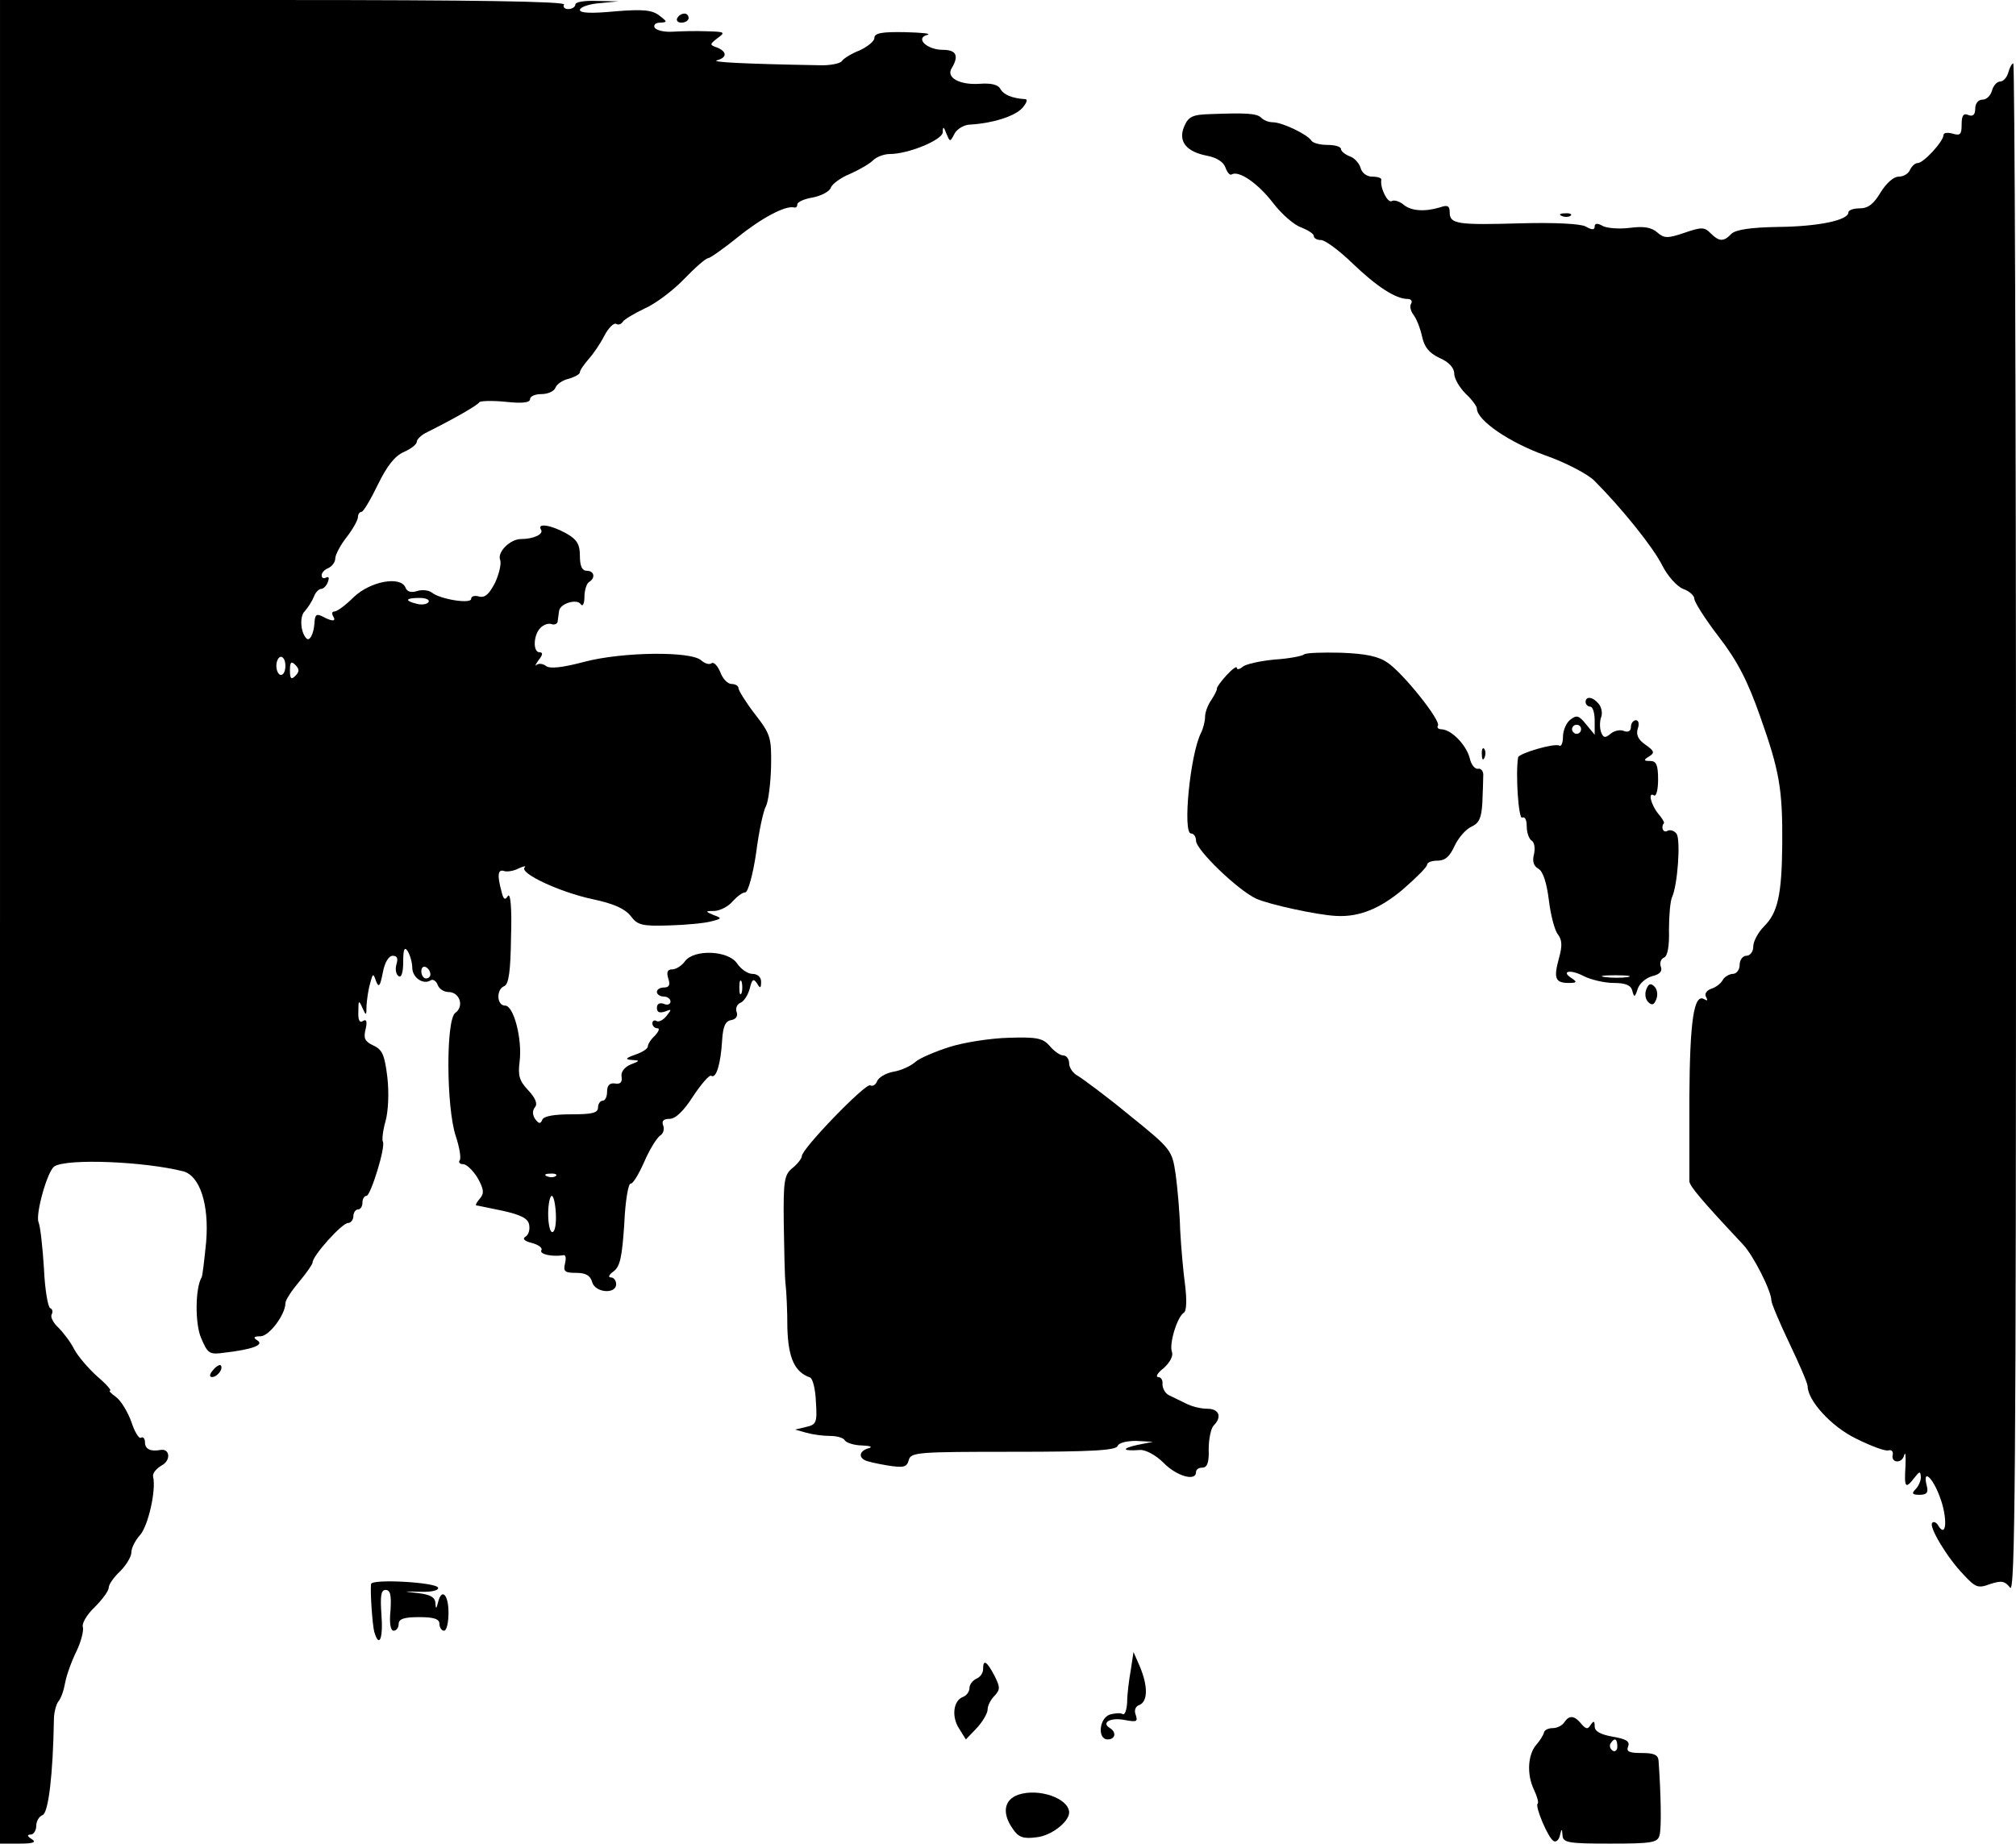<?xml version="1.0" standalone="no"?>
<!DOCTYPE svg PUBLIC "-//W3C//DTD SVG 20010904//EN"
 "http://www.w3.org/TR/2001/REC-SVG-20010904/DTD/svg10.dtd">
<svg version="1.0" xmlns="http://www.w3.org/2000/svg"
 width="445pt" height="407pt" viewBox="0 0 445 407"
 preserveAspectRatio="xMidYMid meet">

<g transform="translate(0,407) scale(0.1,-0.1)"
fill="#000000" stroke="none">
<path d="M0 2035 l0 -2035 43 0 c31 0 38 3 27 10 -10 6 -11 10 -2 10 6 0 12 9
12 19 0 10 6 21 14 24 13 5 23 90 25 211 0 15 5 34 10 40 6 7 12 25 15 42 3
16 14 47 25 69 10 21 16 45 14 53 -3 7 8 27 26 44 17 17 31 36 31 43 0 7 11
23 25 36 13 13 25 32 25 42 0 10 9 27 19 38 18 20 36 99 29 129 -2 7 7 18 19
25 21 11 18 38 -3 34 -22 -4 -34 2 -34 17 0 8 -4 13 -9 10 -4 -3 -14 13 -21
35 -8 22 -23 47 -34 55 -11 8 -17 14 -13 14 4 0 -8 14 -28 31 -20 18 -43 45
-51 60 -8 16 -24 37 -35 48 -12 11 -18 24 -15 29 3 6 2 12 -3 14 -5 1 -12 41
-14 88 -3 47 -8 93 -12 102 -7 18 20 114 35 123 28 18 199 11 285 -11 36 -10
57 -73 50 -156 -4 -40 -8 -75 -10 -78 -14 -23 -15 -102 -1 -134 15 -35 18 -37
53 -32 60 7 87 17 71 27 -10 6 -8 9 7 9 19 0 55 48 55 73 0 7 14 28 30 47 16
19 30 39 30 43 0 15 65 87 78 87 6 0 12 7 12 15 0 8 5 15 10 15 6 0 10 7 10
15 0 8 4 15 9 15 9 0 43 109 36 120 -2 4 0 24 6 45 6 21 8 63 4 97 -6 49 -11
61 -31 70 -19 9 -22 16 -17 36 4 17 2 23 -6 18 -7 -5 -11 2 -10 21 0 25 1 26
9 8 8 -18 9 -18 9 5 1 14 4 36 8 49 6 23 7 23 13 5 6 -15 9 -12 15 19 4 22 13
37 22 37 10 0 12 -6 8 -19 -3 -11 -1 -22 5 -26 6 -4 10 8 10 32 0 28 3 34 10
23 5 -8 10 -25 10 -36 0 -22 24 -39 41 -28 5 3 12 -2 15 -10 3 -9 14 -16 24
-16 25 0 35 -32 15 -46 -21 -15 -20 -209 1 -272 8 -24 12 -48 9 -53 -4 -5 0
-9 7 -9 8 0 22 -14 32 -30 14 -25 15 -34 6 -45 -7 -8 -11 -15 -9 -16 2 0 29
-6 59 -12 40 -9 56 -17 58 -31 2 -10 -1 -22 -8 -26 -8 -5 -2 -10 14 -14 15 -4
24 -11 21 -16 -5 -9 24 -15 49 -11 5 1 6 -7 3 -19 -4 -17 0 -20 25 -20 21 0
31 -6 35 -20 6 -24 53 -28 53 -5 0 8 -5 15 -12 15 -6 0 -4 6 6 13 15 11 19 32
24 105 2 50 9 90 14 89 5 -1 18 21 30 48 12 28 28 53 35 58 7 4 10 14 7 22 -4
10 0 15 14 15 13 0 31 17 52 50 18 27 36 48 40 45 11 -7 21 27 24 79 2 30 7
42 20 44 11 2 15 9 12 18 -3 8 1 17 8 20 8 3 17 17 21 32 5 20 8 23 16 11 7
-12 9 -11 9 4 0 10 -8 17 -19 17 -10 0 -25 10 -34 23 -19 29 -95 32 -115 5 -7
-10 -20 -18 -28 -18 -11 0 -13 -6 -9 -20 5 -14 2 -20 -9 -20 -9 0 -16 -4 -16
-10 0 -5 7 -10 15 -10 8 0 15 -5 15 -11 0 -6 -7 -9 -15 -5 -9 3 -15 0 -15 -9
0 -10 6 -12 18 -8 15 6 15 5 3 -10 -7 -9 -17 -14 -22 -11 -5 3 -9 0 -9 -5 0
-6 5 -11 11 -11 6 0 3 -7 -5 -16 -9 -8 -16 -19 -16 -24 0 -5 -12 -13 -27 -18
-23 -8 -24 -11 -8 -12 18 -1 18 -2 -3 -10 -14 -6 -22 -17 -20 -27 2 -12 -3
-17 -14 -15 -12 2 -18 -4 -18 -18 0 -11 -4 -20 -10 -20 -5 0 -10 -7 -10 -15 0
-12 -13 -15 -59 -15 -38 0 -61 -4 -64 -12 -4 -10 -8 -9 -16 2 -6 9 -6 19 0 26
6 7 1 20 -15 37 -20 21 -23 33 -19 64 6 49 -13 123 -32 123 -19 0 -20 36 -2
43 10 4 14 33 15 109 2 61 -1 98 -7 90 -6 -10 -10 -8 -14 10 -10 36 -8 50 6
45 6 -2 21 0 32 6 11 5 17 6 13 2 -12 -13 79 -55 150 -70 47 -10 71 -21 84
-37 15 -20 24 -23 85 -21 37 1 79 5 93 9 24 6 24 7 5 14 -19 8 -19 9 3 9 12 1
30 10 39 21 10 11 22 20 28 20 6 0 17 39 24 87 6 47 16 94 22 104 5 10 10 49
11 87 1 64 -1 71 -36 116 -20 26 -36 52 -36 57 0 5 -7 9 -15 9 -9 0 -20 12
-25 26 -6 14 -14 23 -19 20 -5 -4 -15 -1 -23 6 -22 21 -175 19 -258 -3 -49
-13 -77 -16 -85 -9 -7 5 -16 6 -21 2 -4 -4 -2 1 5 11 9 11 10 17 2 17 -15 0
-14 38 2 54 7 7 18 11 25 8 6 -2 13 1 13 7 1 6 2 16 3 22 2 17 40 28 48 15 4
-6 8 1 8 16 0 15 5 30 10 33 15 9 12 25 -5 25 -10 0 -15 10 -15 33 0 25 -6 36
-31 50 -33 18 -64 23 -55 8 7 -10 -16 -21 -44 -21 -24 0 -53 -29 -46 -46 3 -8
-2 -30 -11 -50 -13 -25 -22 -34 -35 -31 -10 3 -18 1 -18 -5 0 -12 -69 -1 -87
14 -7 5 -21 7 -33 3 -13 -4 -22 -1 -25 8 -11 26 -77 14 -114 -21 -18 -18 -37
-32 -43 -32 -5 0 -6 -4 -3 -10 8 -12 -1 -13 -23 -1 -14 7 -17 4 -18 -16 -2
-24 -11 -40 -18 -32 -13 14 -15 49 -3 60 7 8 16 22 20 32 3 9 11 17 16 17 5 0
12 7 15 16 3 8 2 12 -4 9 -6 -3 -10 -1 -10 5 0 6 7 13 15 16 8 4 15 13 15 21
0 8 11 29 25 47 14 18 25 38 25 44 0 7 4 12 8 12 4 0 20 27 36 60 20 41 37 63
57 72 16 7 29 17 29 23 0 5 10 15 23 21 62 31 112 60 115 66 2 3 28 4 58 1 37
-4 54 -2 54 6 0 6 11 11 25 11 14 0 28 6 31 14 3 8 16 17 30 20 13 4 24 10 24
14 0 5 9 17 19 29 10 11 26 34 35 52 9 17 21 29 26 26 5 -3 11 -1 15 5 3 5 25
18 48 29 23 10 62 39 87 65 24 25 48 46 53 46 4 0 34 21 65 46 53 43 106 71
125 66 4 -1 7 2 7 7 0 5 15 12 34 15 19 4 37 13 40 22 3 8 22 22 42 30 20 9
43 22 51 30 8 8 25 14 37 14 41 0 116 31 117 48 0 14 2 13 8 -3 8 -19 8 -19
18 0 6 11 22 20 35 20 49 3 97 18 114 36 9 10 13 19 8 20 -31 2 -49 10 -56 23
-5 9 -20 13 -46 11 -44 -3 -75 14 -61 35 16 27 10 40 -20 40 -35 0 -62 26 -34
33 10 3 -12 5 -49 6 -52 1 -68 -2 -68 -13 0 -7 -15 -19 -32 -27 -18 -7 -36
-18 -40 -24 -3 -5 -26 -10 -50 -9 -170 3 -241 7 -225 11 22 6 22 19 0 28 -17
6 -17 7 1 21 18 13 16 14 -25 15 -24 1 -58 0 -75 -1 -18 -1 -35 3 -39 9 -3 6
2 11 12 11 17 1 16 2 -2 16 -16 12 -36 14 -97 9 -52 -5 -78 -4 -78 3 0 6 19
13 43 15 l42 4 -47 1 c-27 1 -48 -2 -48 -8 0 -5 -7 -10 -16 -10 -8 0 -12 5 -9
10 4 7 -205 10 -619 10 l-626 0 0 -2035z m946 706 c-3 -5 -15 -7 -26 -4 -28 7
-25 13 6 13 14 0 23 -4 20 -9z m-316 -141 c0 -11 -4 -20 -10 -20 -5 0 -10 9
-10 20 0 11 5 20 10 20 6 0 10 -9 10 -20z m22 -22 c-9 -9 -12 -7 -12 12 0 19
3 21 12 12 9 -9 9 -15 0 -24z m298 -659 c0 -5 -4 -9 -10 -9 -5 0 -10 7 -10 16
0 8 5 12 10 9 6 -3 10 -10 10 -16z m687 -41 c-3 -7 -5 -2 -5 12 0 14 2 19 5
13 2 -7 2 -19 0 -25z m-410 -404 c-3 -3 -12 -4 -19 -1 -8 3 -5 6 6 6 11 1 17
-2 13 -5z m0 -84 c1 -22 -2 -40 -8 -40 -5 0 -9 18 -9 40 0 22 4 40 8 40 4 0 8
-18 9 -40z"/>
<path d="M1495 4030 c-3 -5 1 -10 9 -10 9 0 16 5 16 10 0 6 -4 10 -9 10 -6 0
-13 -4 -16 -10z"/>
<path d="M4433 3910 c-3 -11 -11 -20 -18 -20 -7 0 -15 -9 -18 -20 -3 -11 -12
-20 -21 -20 -9 0 -16 -8 -16 -20 0 -13 -5 -18 -15 -14 -11 5 -15 -1 -15 -21 0
-22 -3 -25 -20 -20 -11 3 -20 2 -20 -3 0 -14 -44 -62 -57 -62 -6 0 -13 -7 -17
-15 -3 -8 -14 -15 -25 -15 -11 0 -27 -14 -40 -35 -15 -25 -27 -35 -46 -35 -14
0 -25 -4 -25 -9 0 -17 -65 -31 -154 -32 -62 -1 -94 -6 -104 -15 -17 -18 -27
-18 -46 1 -14 14 -20 14 -58 1 -38 -13 -45 -12 -60 1 -13 11 -29 14 -60 10
-23 -3 -50 -1 -60 4 -12 7 -18 6 -18 -1 0 -8 -6 -8 -20 0 -11 6 -68 9 -142 7
-140 -4 -158 -2 -158 24 0 15 -5 17 -22 11 -34 -10 -64 -8 -81 7 -9 7 -20 10
-25 7 -9 -5 -26 29 -23 47 1 4 -8 7 -20 7 -12 0 -23 8 -26 20 -3 10 -14 22
-24 25 -10 4 -19 11 -19 16 0 5 -13 9 -29 9 -17 0 -32 4 -36 9 -8 14 -65 41
-85 41 -9 0 -20 4 -26 10 -10 10 -34 11 -114 8 -38 -1 -47 -6 -56 -27 -14 -33
4 -56 51 -65 21 -4 36 -14 40 -26 4 -11 10 -18 14 -15 16 9 58 -20 91 -63 19
-25 47 -49 62 -54 15 -6 28 -14 28 -19 0 -5 7 -9 16 -9 9 0 40 -23 69 -51 54
-52 96 -79 122 -79 8 0 11 -5 8 -10 -4 -6 -1 -17 5 -25 7 -9 15 -30 19 -48 5
-23 15 -36 38 -47 21 -9 33 -22 33 -35 0 -11 12 -31 25 -44 14 -13 25 -28 25
-33 0 -26 72 -75 150 -103 46 -16 95 -42 109 -56 60 -60 130 -147 150 -187 12
-24 33 -47 46 -52 14 -5 25 -15 25 -22 0 -7 24 -45 54 -84 41 -53 64 -98 91
-175 43 -121 50 -161 49 -284 -1 -111 -10 -150 -40 -180 -13 -13 -24 -33 -24
-45 0 -11 -7 -20 -15 -20 -8 0 -15 -9 -15 -20 0 -11 -7 -20 -15 -20 -7 0 -18
-6 -22 -13 -4 -8 -16 -17 -26 -20 -11 -4 -15 -12 -11 -18 4 -8 3 -9 -4 -5 -23
14 -32 -47 -33 -217 0 -95 0 -178 0 -185 1 -11 27 -42 118 -139 23 -24 63
-103 63 -124 0 -6 18 -49 40 -95 22 -46 40 -88 40 -94 0 -32 53 -90 107 -116
32 -16 64 -28 71 -26 7 2 11 -2 10 -9 -5 -19 20 -21 25 -2 3 10 4 -1 3 -24 -3
-48 0 -51 20 -25 11 14 13 15 14 1 0 -8 -5 -20 -12 -27 -9 -9 -7 -12 9 -12 16
0 20 5 16 20 -10 39 13 19 29 -25 17 -45 15 -92 -3 -64 -4 8 -11 11 -14 7 -8
-8 33 -77 69 -114 27 -29 32 -31 59 -21 25 8 32 7 44 -8 11 -16 13 252 13
1673 0 931 -3 1692 -6 1692 -3 0 -8 -9 -11 -20z"/>
<path d="M3448 3593 c7 -3 16 -2 19 1 4 3 -2 6 -13 5 -11 0 -14 -3 -6 -6z"/>
<path d="M2878 2625 c-3 -3 -32 -9 -64 -11 -32 -3 -64 -10 -71 -16 -7 -6 -13
-7 -13 -2 0 4 -10 -3 -22 -16 -13 -14 -22 -27 -22 -30 1 -3 -5 -14 -12 -25 -8
-11 -14 -28 -14 -37 0 -10 -4 -26 -9 -36 -24 -47 -41 -222 -22 -222 6 0 11 -7
11 -16 0 -20 92 -109 133 -128 29 -13 135 -36 176 -38 51 -3 97 16 147 58 30
26 54 50 54 55 0 5 10 9 23 9 17 0 27 9 38 33 8 17 24 36 37 42 17 8 22 19 24
52 1 24 2 51 2 61 1 9 -5 16 -11 15 -7 -2 -16 9 -19 24 -8 29 -40 62 -62 63
-7 0 -11 4 -8 8 7 11 -76 115 -111 139 -20 14 -48 20 -103 22 -41 1 -78 0 -82
-4z"/>
<path d="M3500 2520 c0 -5 5 -10 10 -10 6 0 10 -14 10 -31 l0 -31 -19 23 c-16
20 -21 21 -35 10 -9 -7 -16 -24 -16 -38 0 -13 -4 -22 -8 -19 -11 6 -89 -17
-91 -26 -6 -37 1 -138 9 -133 6 3 10 -5 10 -19 0 -14 5 -28 11 -32 6 -3 8 -17
5 -30 -4 -15 -1 -26 10 -32 10 -6 18 -30 23 -70 4 -33 13 -67 20 -75 9 -12 10
-25 2 -53 -12 -44 -8 -54 22 -54 17 0 19 2 7 10 -26 16 -4 21 26 5 16 -8 46
-15 66 -15 26 0 38 -5 41 -17 4 -16 6 -15 12 4 4 12 18 24 32 28 17 4 23 11
19 21 -3 8 0 17 7 20 8 3 12 25 11 62 0 31 3 64 7 72 12 26 19 124 10 139 -5
7 -14 10 -20 7 -9 -6 -16 7 -8 17 1 2 -5 12 -13 21 -16 20 -23 49 -9 40 5 -3
9 13 9 35 0 32 -4 41 -17 41 -15 0 -16 2 -3 10 13 8 12 12 -8 26 -16 11 -21
22 -17 35 4 11 2 19 -4 19 -6 0 -11 -7 -11 -15 0 -9 -6 -12 -15 -9 -8 4 -22 1
-30 -6 -12 -10 -16 -9 -21 4 -3 9 -3 23 0 32 4 9 1 23 -5 30 -13 16 -29 18
-29 4z m-10 -60 c0 -5 -4 -10 -10 -10 -5 0 -10 5 -10 10 0 6 5 10 10 10 6 0
10 -4 10 -10z m103 -547 c-13 -2 -35 -2 -50 0 -16 2 -5 4 22 4 28 0 40 -2 28
-4z"/>
<path d="M3271 2404 c0 -11 3 -14 6 -6 3 7 2 16 -1 19 -3 4 -6 -2 -5 -13z"/>
<path d="M3634 1886 c-4 -10 -2 -22 4 -28 8 -8 13 -7 18 6 4 10 2 22 -4 28 -8
8 -13 7 -18 -6z"/>
<path d="M2097 1759 c-32 -10 -67 -25 -76 -33 -10 -9 -31 -19 -49 -22 -17 -3
-33 -13 -36 -21 -3 -8 -10 -12 -15 -9 -10 6 -151 -140 -151 -156 0 -5 -9 -17
-20 -26 -19 -15 -21 -28 -20 -122 1 -58 2 -118 4 -135 2 -16 4 -60 4 -97 2
-66 16 -97 50 -109 6 -2 12 -26 13 -54 3 -45 1 -50 -21 -55 l-25 -6 25 -7 c14
-4 37 -7 52 -7 15 0 30 -4 33 -10 3 -5 21 -11 38 -11 18 -1 24 -3 15 -6 -19
-5 -24 -18 -10 -26 4 -3 26 -8 50 -12 37 -6 44 -4 48 12 5 17 20 18 231 18
172 0 227 3 230 13 3 7 20 11 41 11 l37 -2 -35 -7 c-36 -8 -32 -14 6 -11 12 1
35 -11 52 -28 29 -30 72 -42 72 -21 0 6 6 10 14 10 11 0 15 12 14 41 0 22 5
46 11 52 19 19 12 37 -14 37 -14 0 -35 5 -48 12 -12 6 -29 14 -37 18 -8 4 -14
15 -14 24 1 9 -3 16 -10 16 -6 1 0 10 13 20 13 12 21 26 18 35 -7 17 11 77 26
87 6 3 7 27 3 60 -4 29 -9 85 -11 123 -1 39 -6 94 -10 123 -8 53 -9 55 -102
130 -52 43 -104 81 -114 87 -10 5 -19 18 -19 27 0 10 -6 18 -13 18 -7 0 -20 9
-30 21 -15 17 -28 20 -90 18 -40 -1 -98 -10 -130 -20z"/>
<path d="M470 1045 c-8 -9 -8 -15 -2 -15 12 0 26 19 19 26 -2 2 -10 -2 -17
-11z"/>
<path d="M819 573 c-2 -19 3 -89 7 -105 11 -38 20 -15 16 37 -3 42 -1 55 9 55
11 0 13 -12 11 -45 -3 -28 0 -45 7 -45 6 0 11 7 11 15 0 11 12 15 45 15 33 0
45 -4 45 -15 0 -8 5 -15 10 -15 6 0 10 18 10 40 0 40 -15 55 -23 23 -4 -16 -5
-16 -6 -1 -1 12 -12 18 -38 21 -35 4 -35 4 5 3 24 -1 41 3 39 9 -4 12 -147 20
-148 8z"/>
<path d="M2496 383 c-4 -22 -8 -54 -8 -71 -1 -17 -5 -29 -10 -26 -4 3 -17 2
-28 -1 -24 -8 -28 -55 -5 -55 17 0 20 16 5 25 -20 12 1 24 32 18 27 -5 30 -4
25 11 -4 10 -1 19 8 22 19 8 19 42 1 85 l-14 32 -6 -40z"/>
<path d="M2170 385 c0 -9 -7 -18 -15 -21 -8 -4 -15 -13 -15 -20 0 -8 -6 -17
-14 -20 -22 -8 -26 -44 -9 -70 l15 -24 24 25 c13 14 24 33 24 41 0 9 7 22 15
30 13 14 13 19 0 45 -17 32 -25 37 -25 14z"/>
<path d="M3453 268 c-4 -7 -16 -13 -25 -13 -10 0 -19 -4 -20 -10 -1 -5 -9 -18
-17 -27 -19 -22 -21 -66 -5 -99 7 -15 11 -29 8 -31 -6 -6 23 -75 35 -82 5 -4
12 2 14 11 4 17 5 17 6 1 1 -16 13 -18 105 -18 91 0 105 2 109 18 5 14 3 97
-2 165 -1 13 -10 17 -37 17 -28 0 -35 3 -30 15 4 11 -5 16 -34 21 -28 5 -40
12 -40 23 0 12 -2 13 -9 3 -6 -10 -10 -10 -21 3 -15 18 -26 19 -37 3z m117
-54 c0 -8 -5 -12 -10 -9 -6 4 -8 11 -5 16 9 14 15 11 15 -7z"/>
<path d="M2248 108 c-32 -11 -37 -41 -12 -76 12 -18 23 -22 52 -18 32 3 72 34
72 55 -1 31 -67 54 -112 39z"/>
</g>
</svg>

